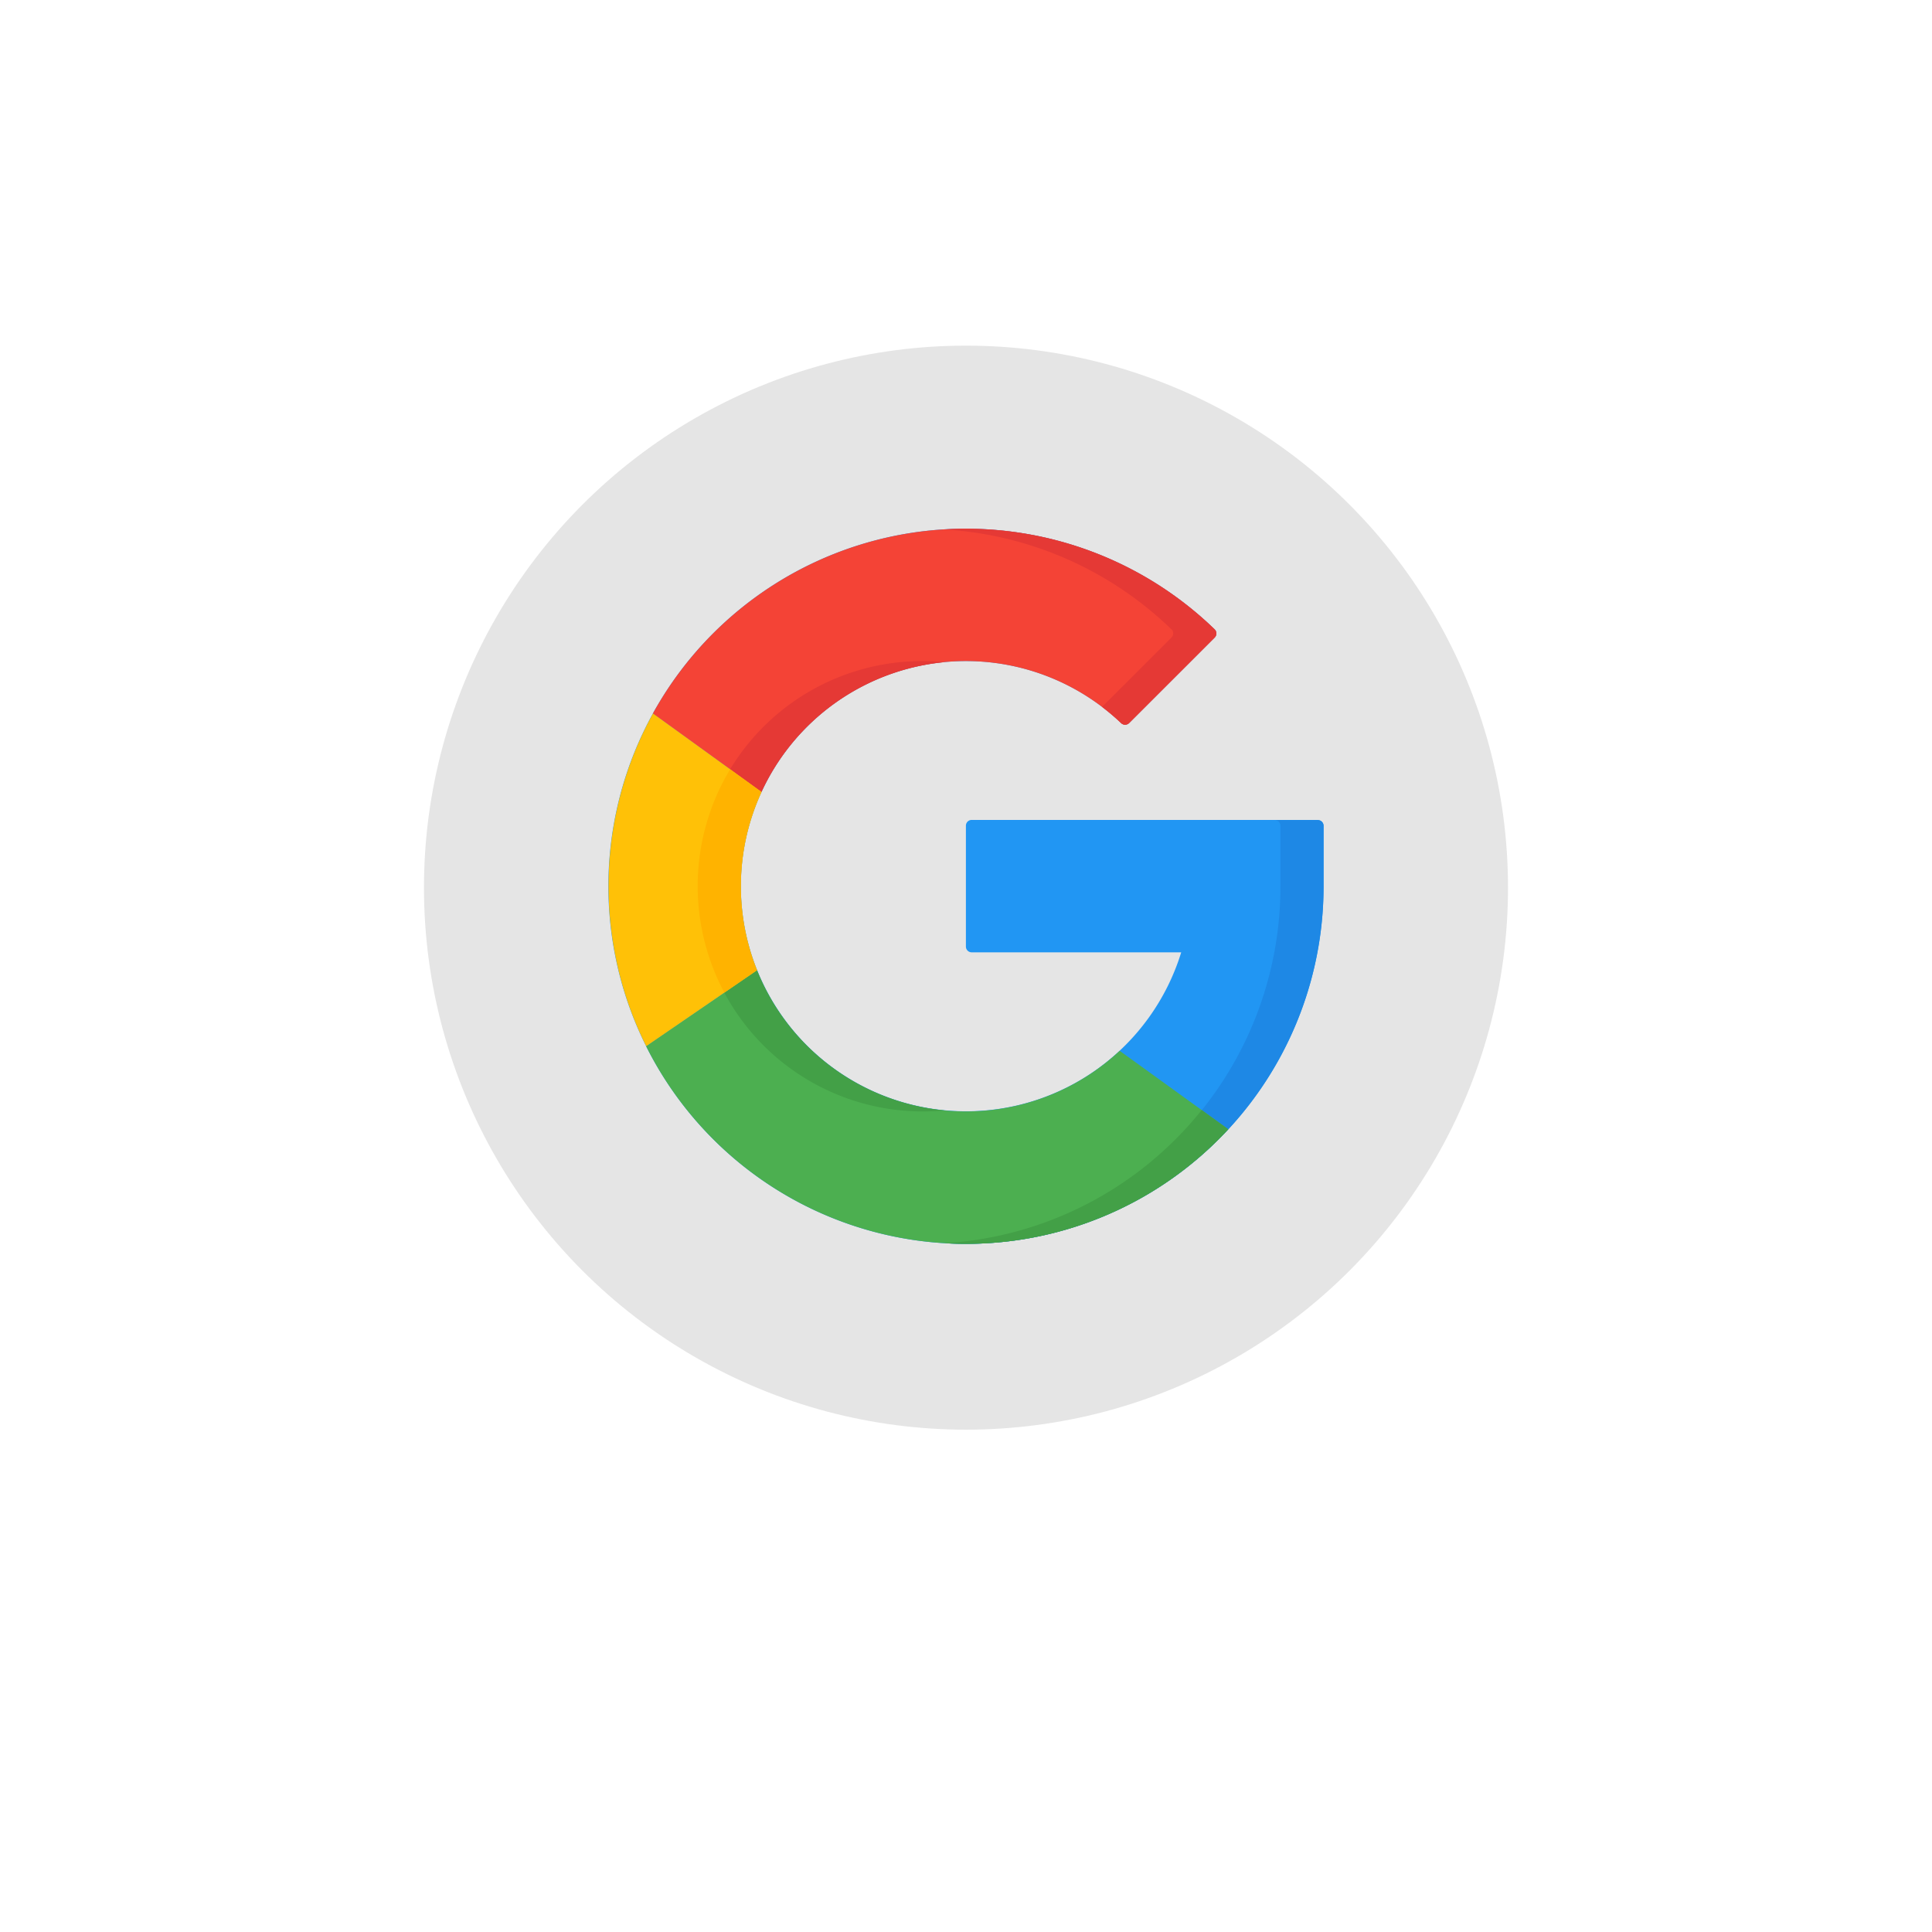 <svg xmlns="http://www.w3.org/2000/svg" xmlns:xlink="http://www.w3.org/1999/xlink" width="72.711" height="72.711" viewBox="0 0 72.711 72.711"><defs><style>.a{fill:none;}.b{fill:#e5e5e5;}.c{clip-path:url(#a);}.d{fill:#2196f3;}.e{fill:#1e88e5;}.f{fill:#f44336;}.g{fill:#e53935;}.h{fill:#4caf50;}.i{fill:#43a047;}.j{fill:#ffc107;}.k{fill:#ffb300;}.l{fill:#fff;}.m{filter:url(#b);}</style><clipPath id="a"><rect class="a" width="26.914" height="26.914"/></clipPath><filter id="b" x="0" y="0" width="72.711" height="72.711" filterUnits="userSpaceOnUse"><feOffset dy="3" input="SourceAlpha"/><feGaussianBlur stdDeviation="3" result="c"/><feFlood flood-opacity="0.161"/><feComposite operator="in" in2="c"/><feComposite in="SourceGraphic"/></filter></defs><g transform="translate(9 6)"><ellipse class="b" cx="20.399" cy="20.399" rx="20.399" ry="20.399" transform="translate(6.956 7.008)"/><g transform="translate(13.898 13.898)"><g class="c"><path class="d" d="M987.412,105.068a.217.217,0,0,1,.217.216v2.274a13.458,13.458,0,1,1-4.1-9.671.217.217,0,0,1,0,.31l-3.218,3.217a.215.215,0,0,1-.3,0,8.473,8.473,0,1,0,2.261,8.631h-7.886a.217.217,0,0,1-.217-.217v-4.549a.217.217,0,0,1,.217-.217h13.023Zm0,0" transform="translate(-960.715 -94.102)"/><path class="e" d="M989.623,106.986H988a.217.217,0,0,1,.217.216v2.274a13.445,13.445,0,0,1-12.646,13.433c.237.014.477.022.718.024a13.45,13.45,0,0,0,13.552-13.457V107.2a.217.217,0,0,0-.217-.216Zm0,0" transform="translate(-962.926 -96.02)"/></g><path class="f" d="M966.766,104.01l-4.086-2.953a13.459,13.459,0,0,1,21.142-3.169.217.217,0,0,1,0,.31l-3.218,3.217a.217.217,0,0,1-.3.005,8.475,8.475,0,0,0-13.54,2.59Zm0,0" transform="translate(-961.007 -94.102)"/><path class="g" d="M966.095,104.029l1.18.853a8.478,8.478,0,0,1,6.817-4.88l.067-.008c-.266-.026-.537-.039-.81-.039a8.45,8.45,0,0,0-7.254,4.074Zm0,0" transform="translate(-961.516 -94.973)"/><path class="g" d="M984.117,97.888a.218.218,0,0,1,0,.31l-2.612,2.611a8.612,8.612,0,0,1,.717.61.215.215,0,0,0,.3,0l3.218-3.217a.217.217,0,0,0,0-.31,13.414,13.414,0,0,0-9.357-3.786c-.272,0-.543.009-.812.025a13.415,13.415,0,0,1,8.546,3.761Zm0,0" transform="translate(-962.926 -94.102)"/><path class="h" d="M984.291,119.61a13.459,13.459,0,0,1-21.91-3.127l4.172-2.859a8.476,8.476,0,0,0,13.651,3.033Zm0,0" transform="translate(-960.963 -97.008)"/><path class="i" d="M967.068,113.624l-1.23.843a8.472,8.472,0,0,0,7.472,4.472q.41,0,.81-.038a8.483,8.483,0,0,1-7.053-5.277Zm0,0" transform="translate(-961.477 -97.008)"/><path class="i" d="M976.383,124.842a13.418,13.418,0,0,0,9.872-4.312l-1-.723a13.435,13.435,0,0,1-9.681,5.011c.268.016.539.025.81.025Zm0,0" transform="translate(-962.927 -97.928)"/><path class="j" d="M965.7,108.775a8.455,8.455,0,0,0,.609,3.159l-4.172,2.859a13.478,13.478,0,0,1,.255-12.52l4.086,2.953a8.436,8.436,0,0,0-.777,3.548Zm0,0" transform="translate(-960.715 -95.318)"/><path class="k" d="M965.663,113.145l1.23-.843a8.5,8.5,0,0,1,.169-6.708l-1.18-.853a8.516,8.516,0,0,0-.219,8.4Zm0,0" transform="translate(-961.302 -95.686)"/></g><g class="m" transform="matrix(1, 0, 0, 1, -9, -6)"><path class="l" d="M971.741,132.484A27.355,27.355,0,1,1,999.1,105.128,27.387,27.387,0,0,1,971.741,132.484Zm0-52.105a24.75,24.75,0,1,0,24.75,24.75A24.778,24.778,0,0,0,971.741,80.378Z" transform="translate(-935.39 -71.77)"/></g></g></svg>